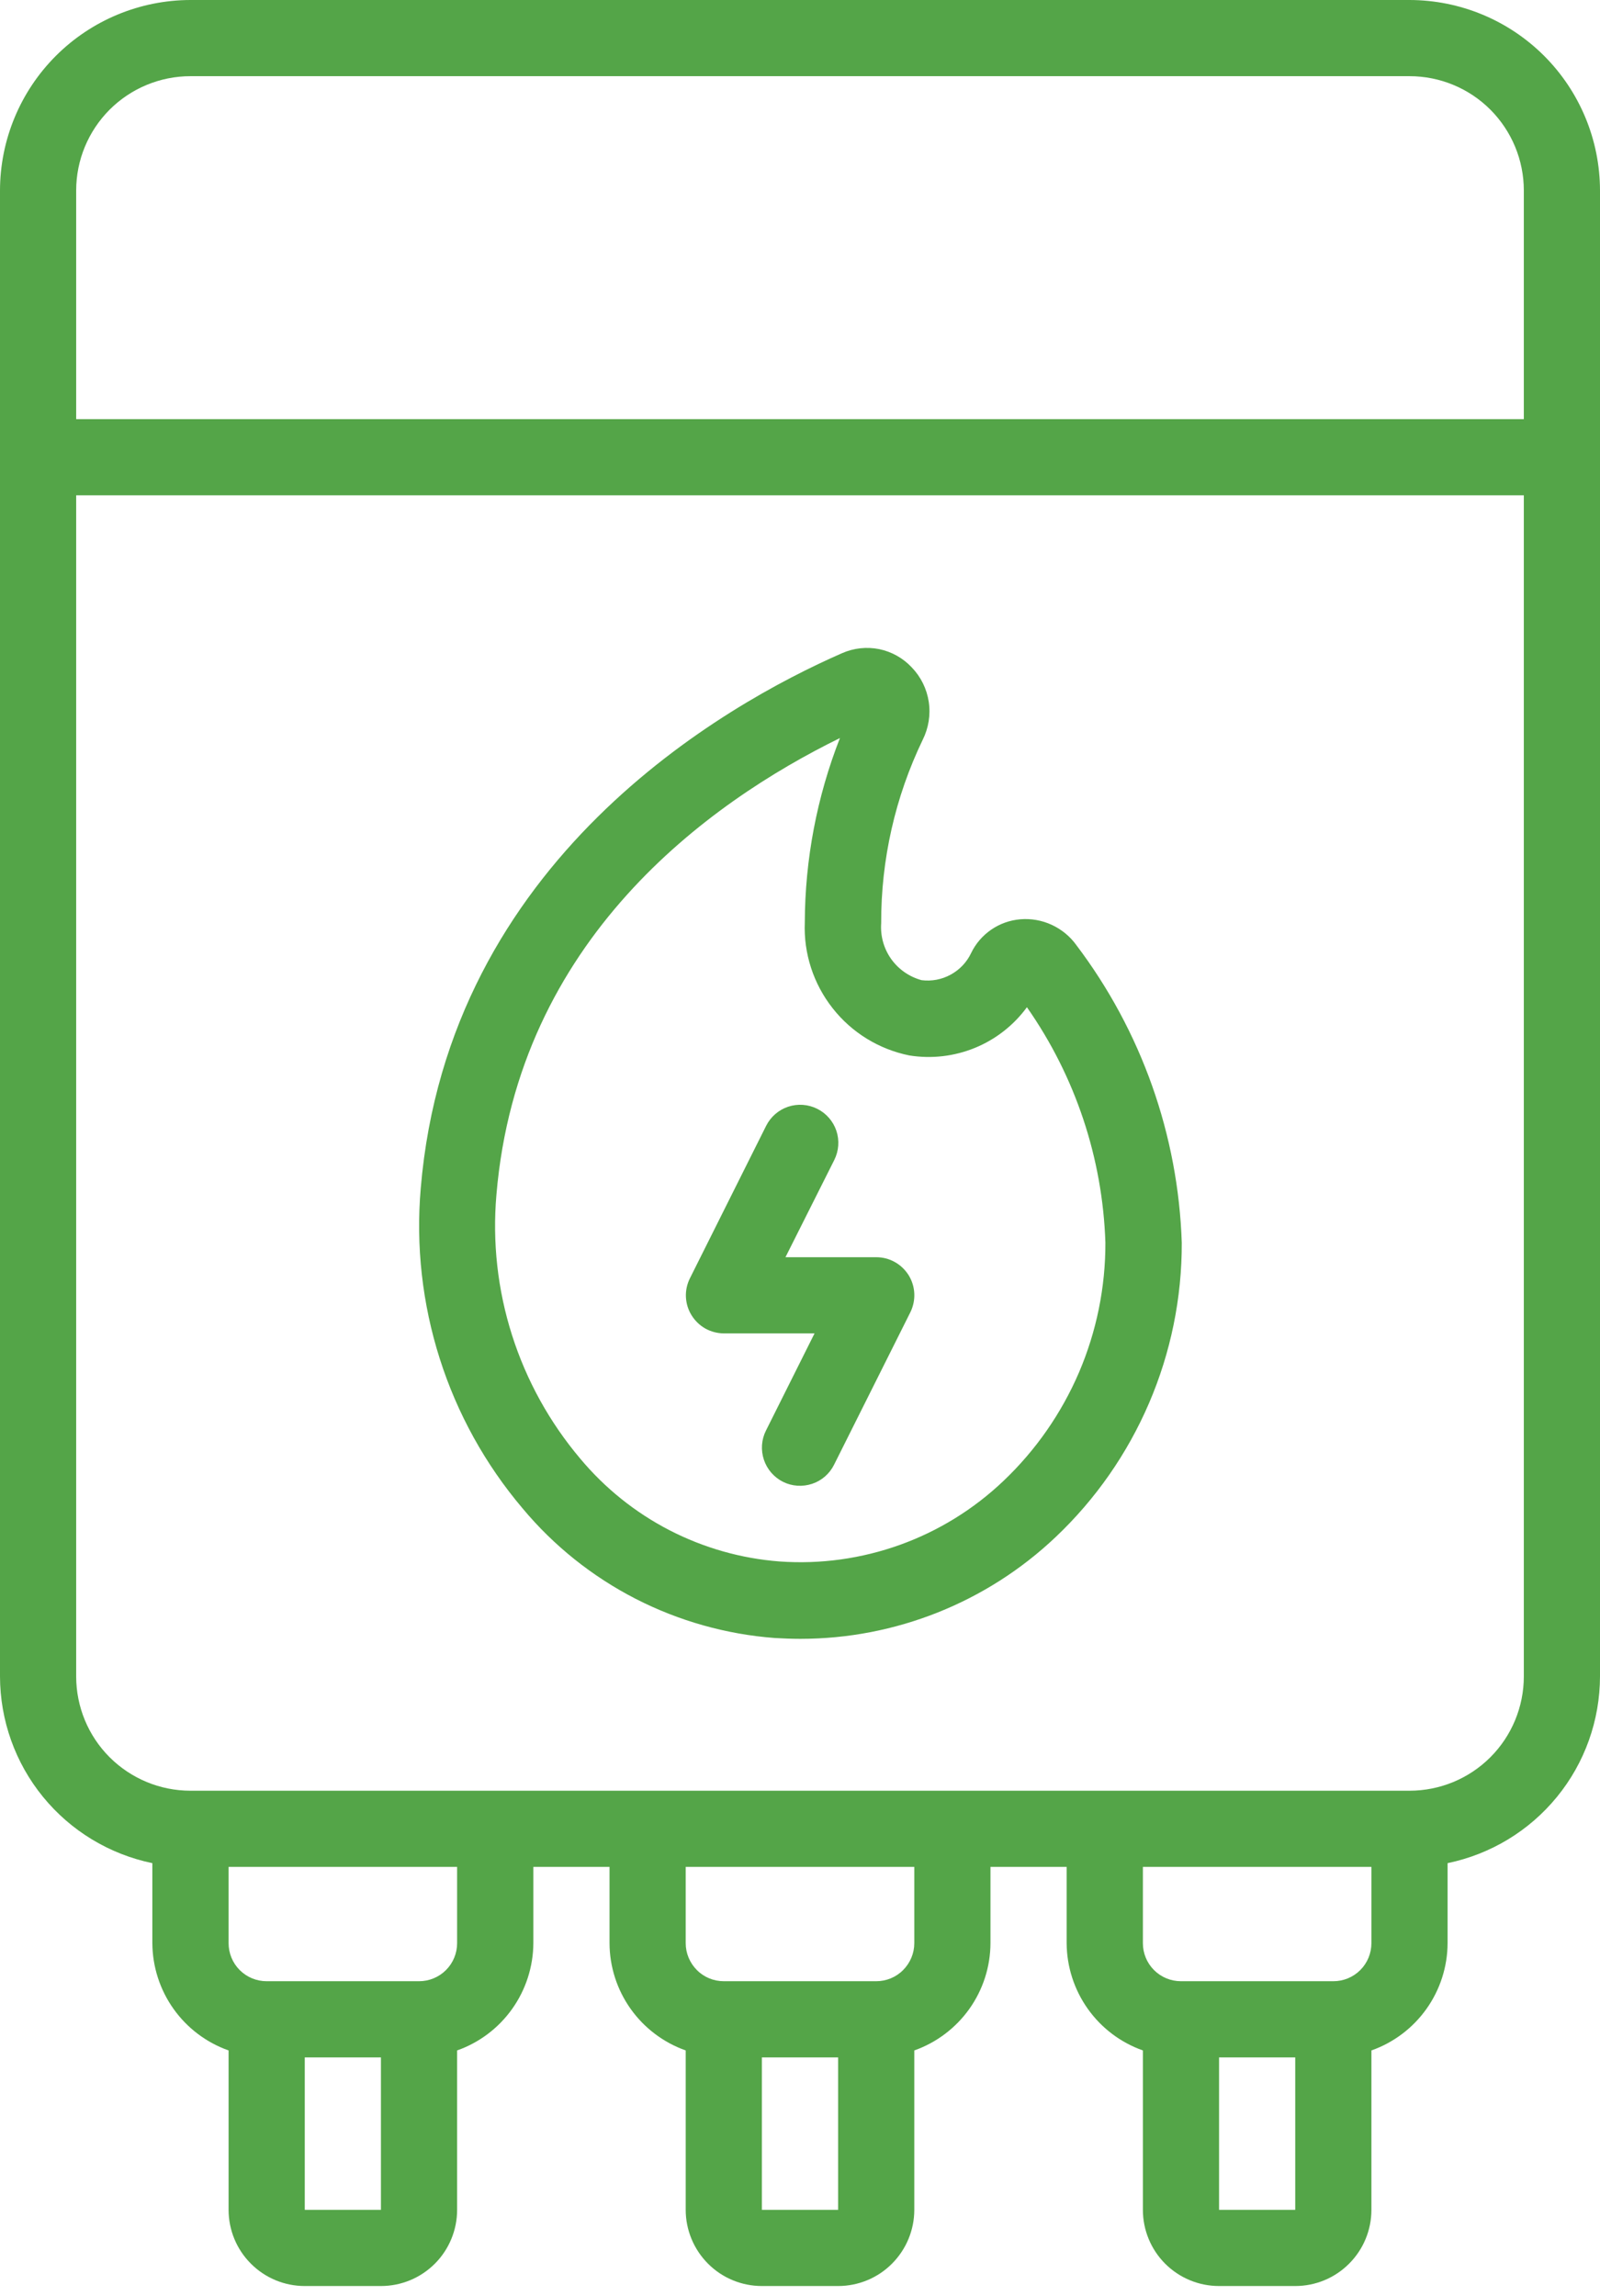 <svg width="23" height="33" viewBox="0 0 23 33" fill="none" xmlns="http://www.w3.org/2000/svg">
<path d="M20.262 0H2.738C2.012 0.001 1.316 0.29 0.803 0.803C0.29 1.316 0.001 2.012 0 2.738V24.095C0.001 24.726 0.219 25.338 0.618 25.826C1.017 26.315 1.572 26.651 2.19 26.779V27.929C2.192 28.267 2.298 28.597 2.494 28.873C2.69 29.149 2.966 29.358 3.286 29.471V31.762C3.286 32.052 3.401 32.331 3.607 32.536C3.812 32.742 4.09 32.857 4.381 32.857H5.476C5.767 32.857 6.045 32.742 6.251 32.536C6.456 32.331 6.571 32.052 6.571 31.762V29.471C6.891 29.358 7.167 29.149 7.363 28.873C7.559 28.597 7.665 28.267 7.667 27.929V26.833H8.762V27.929C8.763 28.267 8.869 28.597 9.065 28.873C9.261 29.149 9.538 29.358 9.857 29.471V31.762C9.857 32.052 9.973 32.331 10.178 32.536C10.383 32.742 10.662 32.857 10.952 32.857H12.048C12.338 32.857 12.617 32.742 12.822 32.536C13.027 32.331 13.143 32.052 13.143 31.762V29.471C13.462 29.358 13.739 29.149 13.935 28.873C14.131 28.597 14.237 28.267 14.238 27.929V26.833H15.333V27.929C15.335 28.267 15.441 28.597 15.637 28.873C15.833 29.149 16.109 29.358 16.429 29.471V31.762C16.429 32.052 16.544 32.331 16.749 32.536C16.955 32.742 17.233 32.857 17.524 32.857H18.619C18.91 32.857 19.188 32.742 19.393 32.536C19.599 32.331 19.714 32.052 19.714 31.762V29.471C20.034 29.358 20.31 29.149 20.506 28.873C20.702 28.597 20.808 28.267 20.809 27.929V26.779C21.428 26.651 21.983 26.315 22.382 25.826C22.781 25.338 22.999 24.726 23 24.095V2.738C22.999 2.012 22.71 1.316 22.197 0.803C21.684 0.29 20.988 0.001 20.262 0ZM2.738 1.095H20.262C20.698 1.095 21.116 1.268 21.424 1.576C21.732 1.885 21.905 2.302 21.905 2.738V6.024H1.095V2.738C1.095 2.302 1.268 1.885 1.576 1.576C1.885 1.268 2.302 1.095 2.738 1.095ZM4.381 31.762V29.571H5.476V31.762H4.381ZM6.571 27.929C6.571 28.074 6.514 28.213 6.411 28.316C6.308 28.419 6.169 28.476 6.024 28.476H3.833C3.688 28.476 3.549 28.419 3.446 28.316C3.343 28.213 3.286 28.074 3.286 27.929V26.833H6.571V27.929ZM10.952 31.762V29.571H12.048V31.762H10.952ZM13.143 27.929C13.143 28.074 13.085 28.213 12.982 28.316C12.88 28.419 12.741 28.476 12.595 28.476H10.405C10.259 28.476 10.12 28.419 10.018 28.316C9.915 28.213 9.857 28.074 9.857 27.929V26.833H13.143V27.929ZM17.524 31.762V29.571H18.619V31.762H17.524ZM19.167 28.476H16.976C16.831 28.476 16.692 28.419 16.589 28.316C16.486 28.213 16.429 28.074 16.429 27.929V26.833H19.714V27.929C19.714 28.074 19.657 28.213 19.554 28.316C19.451 28.419 19.312 28.476 19.167 28.476ZM20.262 25.738H2.738C2.302 25.738 1.885 25.565 1.576 25.257C1.268 24.949 1.095 24.531 1.095 24.095V7.119H21.905V24.095C21.905 24.531 21.732 24.949 21.424 25.257C21.116 25.565 20.698 25.738 20.262 25.738Z" fill="#54A548"/>
<path d="M14.666 13.213C14.516 13.226 14.372 13.277 14.249 13.362C14.125 13.447 14.025 13.563 13.96 13.698C13.898 13.83 13.795 13.938 13.667 14.008C13.539 14.079 13.392 14.106 13.248 14.088C13.071 14.04 12.916 13.932 12.81 13.783C12.704 13.633 12.654 13.452 12.667 13.269C12.664 12.357 12.868 11.455 13.264 10.633C13.348 10.465 13.379 10.274 13.351 10.088C13.323 9.902 13.238 9.729 13.107 9.593C12.982 9.459 12.818 9.367 12.639 9.33C12.459 9.294 12.273 9.314 12.105 9.388C10.415 10.128 6.444 12.361 6.048 17.081C5.977 17.906 6.07 18.738 6.321 19.527C6.572 20.317 6.977 21.049 7.513 21.681C7.961 22.218 8.513 22.659 9.136 22.979C9.758 23.298 10.438 23.49 11.136 23.543C11.259 23.55 11.382 23.555 11.505 23.555C12.87 23.555 14.183 23.032 15.174 22.093C15.749 21.549 16.206 20.893 16.518 20.166C16.83 19.439 16.99 18.655 16.988 17.864C16.937 16.314 16.407 14.818 15.471 13.582C15.38 13.456 15.258 13.357 15.117 13.292C14.976 13.227 14.82 13.2 14.666 13.213ZM14.423 21.287C13.997 21.692 13.491 22.005 12.937 22.204C12.383 22.403 11.794 22.485 11.207 22.443C10.655 22.401 10.117 22.248 9.624 21.994C9.132 21.74 8.696 21.39 8.341 20.965C7.9 20.443 7.567 19.84 7.36 19.189C7.153 18.538 7.077 17.853 7.136 17.173C7.445 13.504 10.179 11.538 12.074 10.608C11.743 11.453 11.572 12.352 11.569 13.259C11.551 13.704 11.693 14.141 11.969 14.491C12.244 14.842 12.636 15.082 13.072 15.17C13.391 15.221 13.717 15.183 14.015 15.061C14.313 14.939 14.571 14.737 14.762 14.477C15.458 15.471 15.85 16.646 15.89 17.86C15.892 18.5 15.763 19.135 15.511 19.725C15.258 20.314 14.888 20.846 14.423 21.287Z" fill="#54A548"/>
<path d="M12.595 18.07H11.291L11.993 16.672C12.058 16.542 12.069 16.391 12.023 16.253C11.977 16.116 11.878 16.002 11.748 15.937C11.618 15.872 11.467 15.861 11.329 15.907C11.192 15.953 11.078 16.052 11.013 16.182L9.918 18.372C9.876 18.456 9.856 18.548 9.86 18.641C9.864 18.734 9.892 18.825 9.941 18.904C9.99 18.983 10.058 19.049 10.139 19.095C10.22 19.14 10.312 19.164 10.405 19.165H11.709L11.01 20.563C10.945 20.693 10.935 20.843 10.981 20.981C11.027 21.119 11.126 21.233 11.255 21.298C11.385 21.363 11.536 21.373 11.674 21.327C11.812 21.281 11.925 21.183 11.99 21.052L13.086 18.862C13.127 18.779 13.147 18.686 13.143 18.593C13.139 18.499 13.111 18.409 13.062 18.329C13.012 18.25 12.944 18.184 12.862 18.139C12.781 18.093 12.689 18.07 12.595 18.07Z" fill="#54A548"/>
</svg>
